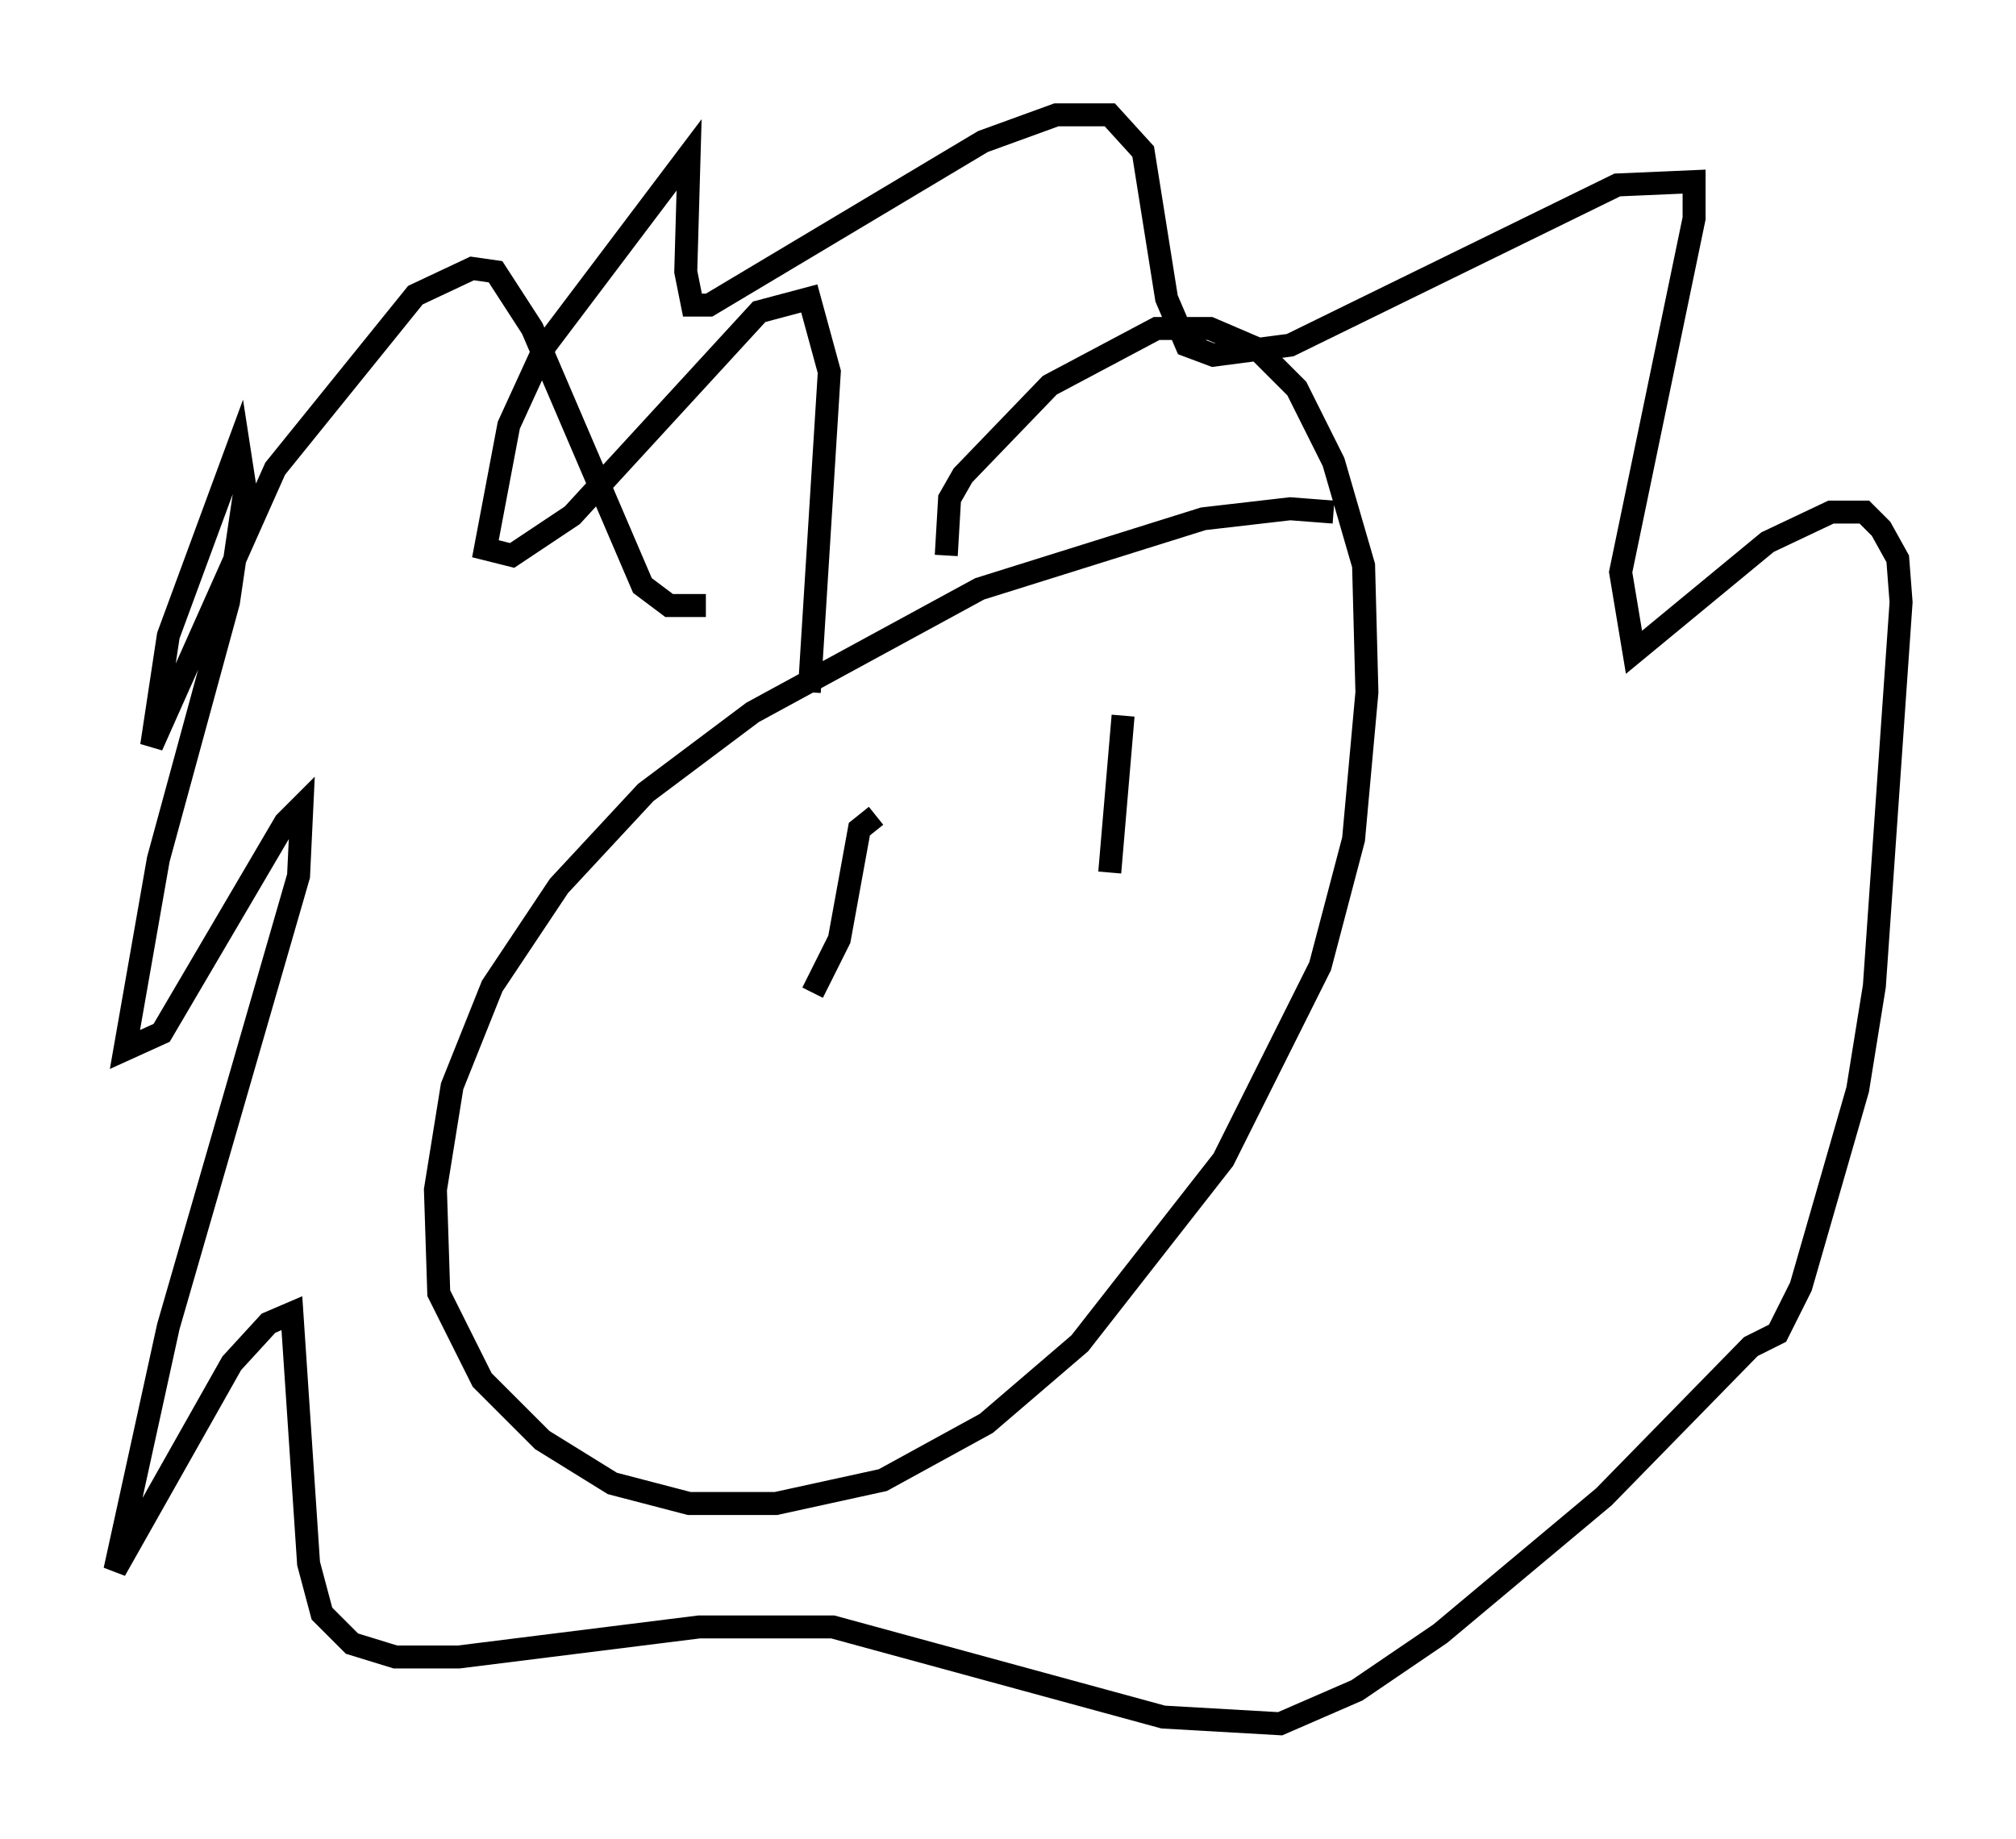 <?xml version="1.0" encoding="utf-8" ?>
<svg baseProfile="full" height="80.011" version="1.1" width="87.709" xmlns="http://www.w3.org/2000/svg" xmlns:ev="http://www.w3.org/2001/xml-events" xmlns:xlink="http://www.w3.org/1999/xlink"><defs /><rect fill="white" height="80.011" width="87.709" x="0" y="0" /><path d="M60.341, 23.737 m-2.324, -1.453 l-1.888, -0.145 -3.777, 0.436 l-9.732, 3.05 -9.877, 5.374 l-4.648, 3.486 -3.777, 4.067 l-2.905, 4.358 -1.743, 4.358 l-0.726, 4.503 0.145, 4.503 l1.888, 3.777 2.615, 2.615 l3.05, 1.888 3.341, 0.872 l3.777, 0.0 4.648, -1.017 l4.503, -2.469 4.067, -3.486 l6.246, -7.989 4.212, -8.425 l1.453, -5.52 0.581, -6.391 l-0.145, -5.52 -1.307, -4.503 l-1.598, -3.196 -1.743, -1.743 l-2.034, -0.872 -2.324, 0.0 l-4.648, 2.469 -3.777, 3.922 l-0.581, 1.017 -0.145, 2.469 m-10.458, 2.179 l-1.598, 0.0 -1.162, -0.872 l-4.793, -11.184 -1.598, -2.469 l-1.017, -0.145 -2.469, 1.162 l-6.101, 7.553 -5.374, 12.056 l0.726, -4.793 3.05, -8.279 l0.291, 1.888 -0.726, 4.939 l-3.05, 11.184 -1.453, 8.279 l1.598, -0.726 5.374, -9.151 l0.726, -0.726 -0.145, 3.05 l-5.665, 19.609 -2.324, 10.603 l5.084, -9.006 1.598, -1.743 l1.017, -0.436 0.726, 10.894 l0.581, 2.179 1.307, 1.307 l1.888, 0.581 2.76, 0.0 l10.458, -1.307 5.81, 0.0 l14.38, 3.922 5.084, 0.291 l3.341, -1.453 3.631, -2.469 l7.117, -5.955 6.391, -6.536 l1.162, -0.581 1.017, -2.034 l2.469, -8.57 0.726, -4.503 l1.162, -16.704 -0.145, -1.888 l-0.726, -1.307 -0.726, -0.726 l-1.453, 0.0 -2.76, 1.307 l-5.81, 4.793 -0.581, -3.486 l3.196, -15.397 0.0, -1.598 l-3.341, 0.145 -14.235, 6.972 l-3.341, 0.436 -1.162, -0.436 l-0.872, -2.034 -1.017, -6.391 l-1.453, -1.598 -2.324, 0.0 l-3.196, 1.162 -11.911, 7.117 l-0.726, 0.0 -0.291, -1.453 l0.145, -5.084 -6.246, 8.279 l-1.598, 3.486 -1.017, 5.374 l1.162, 0.291 2.615, -1.743 l8.134, -8.86 2.179, -0.581 l0.872, 3.196 -0.872, 13.944 m2.905, 5.374 l-0.726, 0.581 -0.872, 4.793 l-1.162, 2.324 m13.508, -12.056 l-0.581, 6.827 " fill="none" stroke="black" stroke-width="1" /></svg>